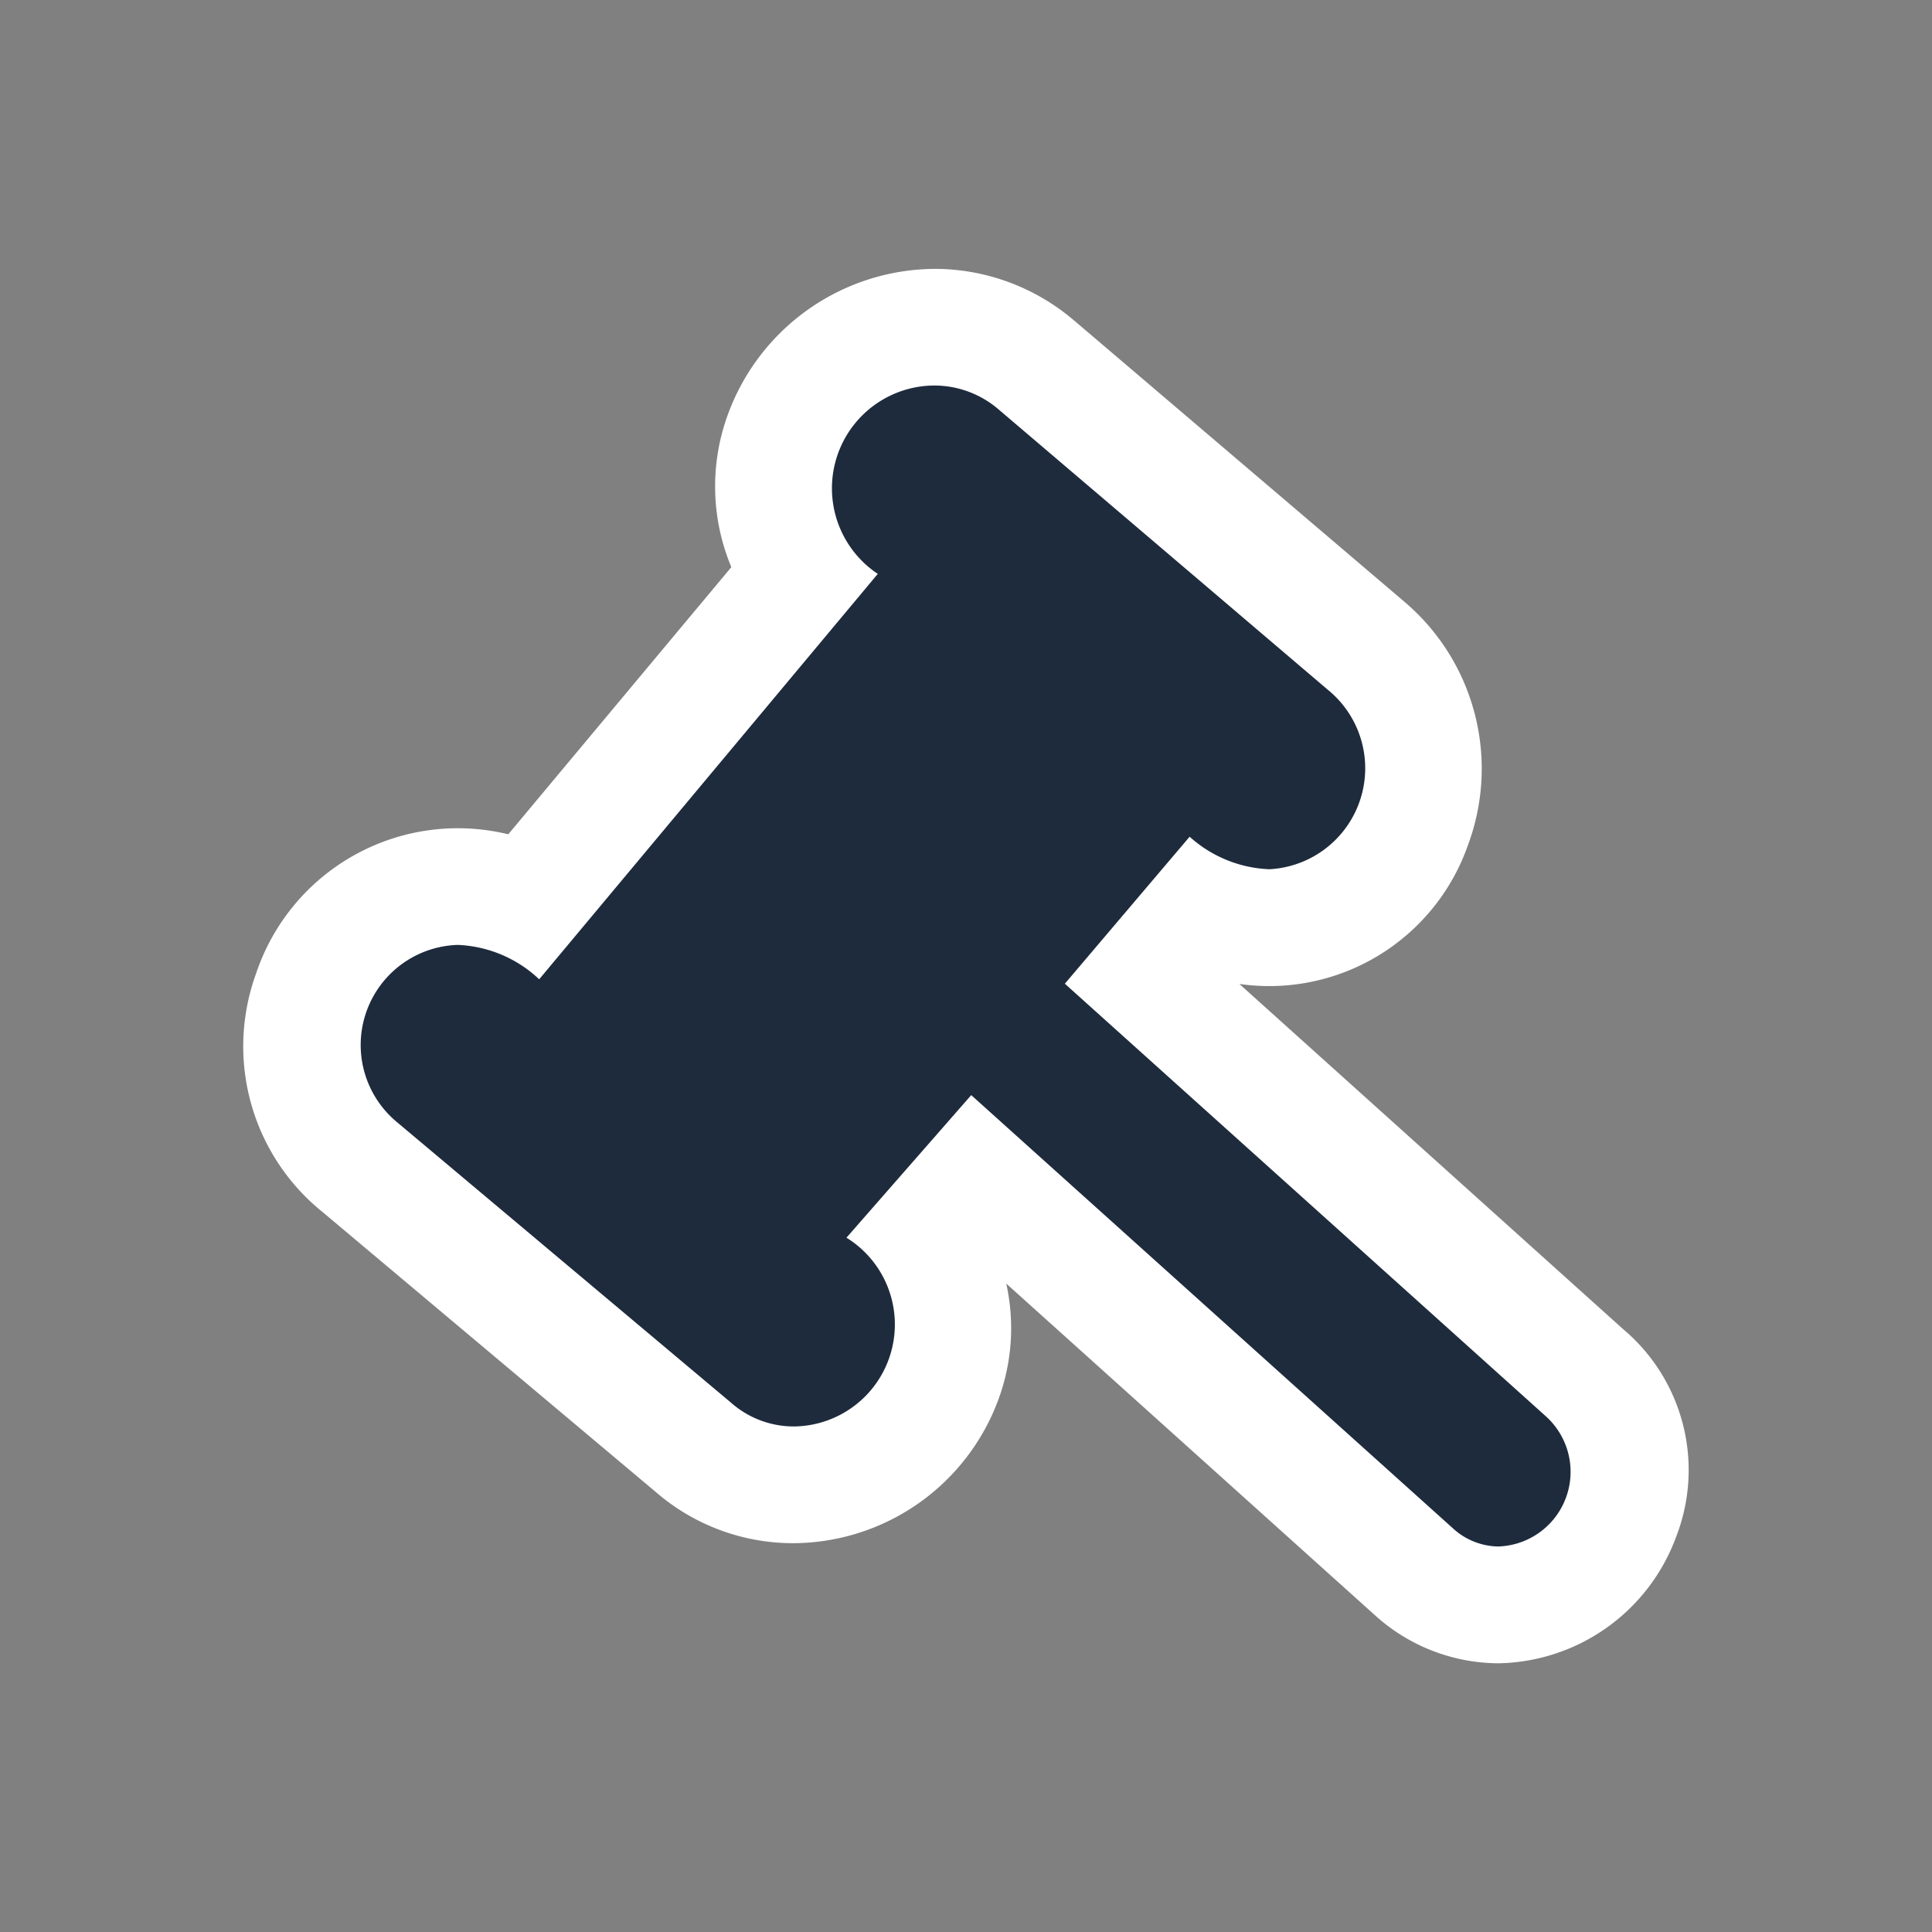 <svg id="Camada_1" data-name="Camada 1" xmlns="http://www.w3.org/2000/svg" viewBox="0 0 24 24"><rect x="0" y="0" width="24" height="24" fill="#808080" stroke="none"/><defs><style>.cls-1{fill:#1e2b3d;}.cls-2{fill:#fff;}</style></defs><title>hammer-blue-white</title><path class="cls-1" d="M18.612,19.936a1.571,1.571,0,0,1-1.042-.408l-5.442-4.895-.647.739a1.916,1.916,0,0,1,.24,1.767,2.027,2.027,0,0,1-1.867,1.305,1.898,1.898,0,0,1-1.248-.472L4.461,14.491a1.899,1.899,0,0,1-.597-2.154A1.96,1.96,0,0,1,5.686,11.013a2.051,2.051,0,0,1,.865.198L9.95,7.14a1.906,1.906,0,0,1-.225-1.748A2.051,2.051,0,0,1,11.614,4.064a1.949,1.949,0,0,1,1.244.456l4.106,3.495a1.978,1.978,0,0,1,.593,2.229,1.91,1.91,0,0,1-1.788,1.278h-0a2.057,2.057,0,0,1-.84-.186l-.692.816L19.694,17.06a1.575,1.575,0,0,1,.451,1.77A1.669,1.669,0,0,1,18.612,19.936Z"/><path class="cls-2" d="M11.614,4.789a1.226,1.226,0,0,1,.785.292l4.095,3.487a1.256,1.256,0,0,1-.725,2.23,1.57,1.57,0,0,1-.991-.404l-1.55,1.826,5.981,5.379a.928.928,0,0,1-.598,1.612.85.85,0,0,1-.565-.228l-5.981-5.379-1.55,1.771A1.267,1.267,0,0,1,9.855,17.72a1.18,1.18,0,0,1-.777-.298L4.927,13.936a1.244,1.244,0,0,1,.759-2.198,1.564,1.564,0,0,1,1.012.427l4.206-5.036A1.277,1.277,0,0,1,11.614,4.789m0-1.449A2.752,2.752,0,0,0,9.045,5.141a2.595,2.595,0,0,0,.04,1.904L6.314,10.364a2.643,2.643,0,0,0-3.133,1.73,2.643,2.643,0,0,0,.828,2.964l4.136,3.475a2.604,2.604,0,0,0,1.709.637,2.728,2.728,0,0,0,2.546-1.778,2.559,2.559,0,0,0,.1-1.447l4.577,4.117a2.298,2.298,0,0,0,1.534.6,2.397,2.397,0,0,0,2.212-1.575,2.288,2.288,0,0,0-.66-2.576l-4.767-4.288A2.616,2.616,0,0,0,18.236,10.497a2.719,2.719,0,0,0-.795-3.026L13.338,3.977l-.022-.018A2.666,2.666,0,0,0,11.614,3.34Z"/></svg>